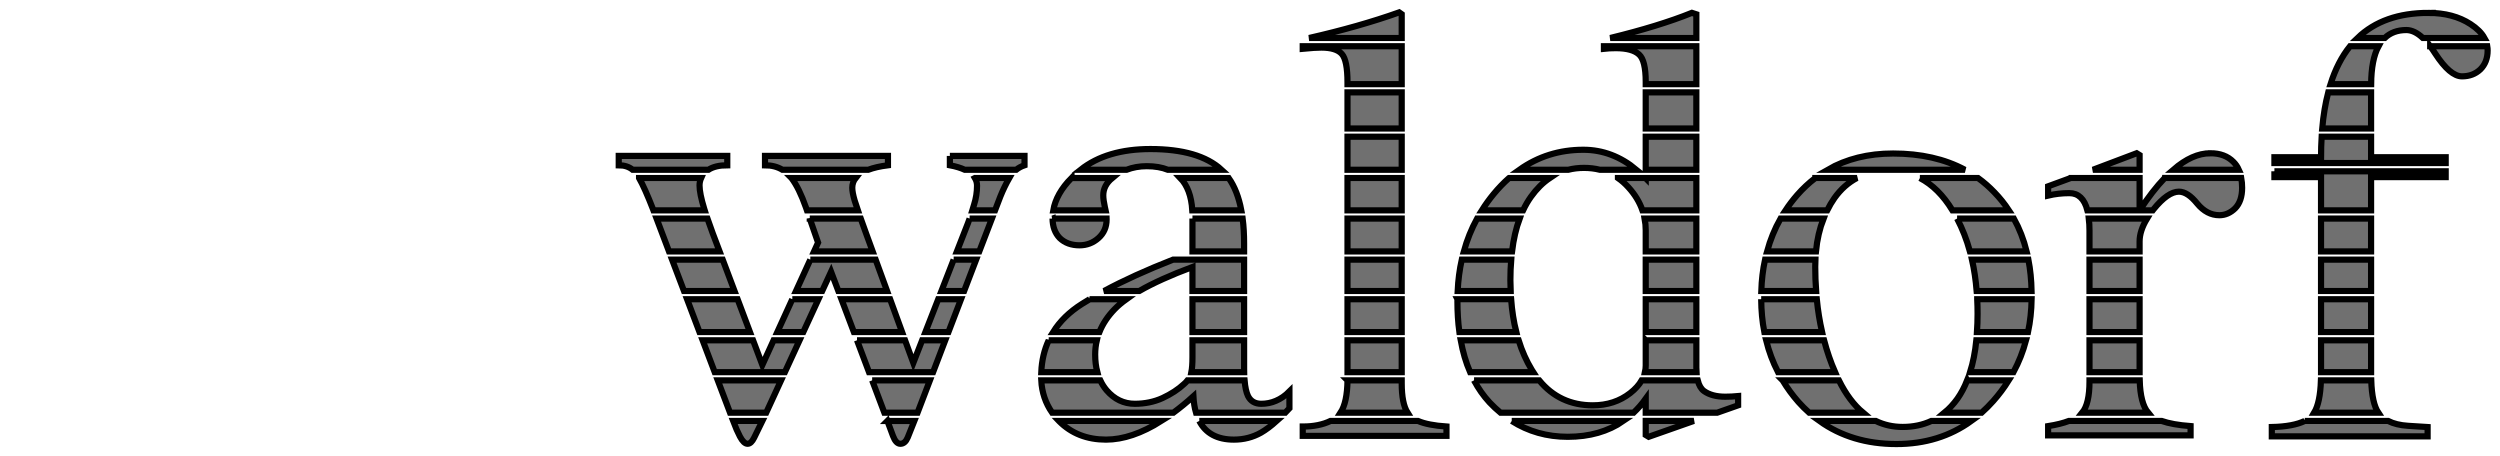 <?xml version="1.0" encoding="iso-8859-1"?><!-- Created with Inkscape (http://www.inkscape.org/) --><svg height="92.195" id="svg2985" inkscape:version="0.48.5 r10040" sodipodi:docname="Waldorf_Logo_final beta.svg" version="1.1" width="505" xml:space="preserve" xmlns="http://www.w3.org/2000/svg" xmlns:cc="http://creativecommons.org/ns#" xmlns:dc="http://purl.org/dc/elements/1.1/" xmlns:inkscape="http://www.inkscape.org/namespaces/inkscape" xmlns:rdf="http://www.w3.org/1999/02/22-rdf-syntax-ns#" xmlns:sodipodi="http://sodipodi.sourceforge.net/DTD/sodipodi-0.dtd" xmlns:svg="http://www.w3.org/2000/svg">
	<defs id="defs2989"/>
	<sodipodi:namedview bordercolor="#666666" borderopacity="1" fit-margin-bottom="2.5" fit-margin-left="2.5" fit-margin-right="2.5" fit-margin-top="2.5" gridtolerance="10" guidetolerance="10" id="namedview2987" inkscape:current-layer="g2993" inkscape:cx="252.5" inkscape:cy="46.097294" inkscape:guide-bbox="true" inkscape:pageopacity="0" inkscape:pageshadow="2" inkscape:window-height="1028" inkscape:window-maximized="1" inkscape:window-width="1920" inkscape:window-x="-8" inkscape:window-y="-8" inkscape:zoom="3.4950495" objecttolerance="10" pagecolor="#ffffff" showgrid="false" showguides="true">
		<inkscape:grid empspacing="5" enabled="true" id="grid5437" originx="13.603px" originy="-259.344px" snapvisiblegridlinesonly="true" type="xygrid" visible="true"/>
	</sodipodi:namedview>
	<g id="g2993" inkscape:groupmode="layer" inkscape:label="Waldorf Logo" transform="matrix(1.25,0,0,-1.25,-267.35,368.409)">
		


		<path animation_id="0" d="m 439.989,292.727 c -4.37,-1.553 -9.23,-2.931 -14.56,-4.14 l 14.967,0 0,3.85 -0.407,0.29 z m 47.306,-0.075 c -3.571,-1.442 -7.98,-2.793 -13.199,-4.065 l 13.913,0 0,3.833 -0.714,0.232 z m 119.028,-0.008 c -4.829,-3e-5 -8.651,-1.351 -11.466,-4.057 l 4.397,0 c 0.894,0.854 2.055,1.286 3.493,1.286 0.875,-4e-5 1.764,-0.434 2.671,-1.286 l 9.947,0 c -0.455,0.827 -1.213,1.575 -2.265,2.257 -1.851,1.199 -4.111,1.8 -6.778,1.8 z m -181.922,-5.384 0,-0.415 c 1.324,0.13 2.324,0.191 3.003,0.191 1.596,-7e-5 2.699,-0.34 3.31,-1.02 0.611,-0.681 0.921,-2.215 0.921,-4.613 l 0,-0.274 8.761,0 0,6.131 -15.995,0 z m 48.675,0 0,-0.415 c 0.571,0.064 1.211,0.1 1.908,0.1 1.775,-6e-5 3.029,-0.34 3.758,-1.012 0.729,-0.64 1.087,-2.127 1.087,-4.463 l 0,-0.34 8.18,0 0,6.131 -14.933,0 z m 120.571,0 c -1.336,-1.659 -2.388,-3.705 -3.153,-6.131 l 6.562,0 c 0.019,2.64 0.413,4.687 1.195,6.131 l -4.604,0 z m 12.951,0 c 0.27,-0.357 0.54,-0.747 0.813,-1.178 1.6,-2.463 3.044,-3.692 4.331,-3.692 1.192,-6e-5 2.177,0.375 2.962,1.12 0.784,0.778 1.178,1.798 1.178,3.061 0,0.235 -0.02,0.463 -0.058,0.689 l -9.226,0 z m -174.962,-7.458 0,-5.841 8.761,0 0,5.841 -8.761,0 z m 48.193,0 0,-5.841 8.18,0 0,5.841 -8.18,0 z m 110.292,0 c -0.457,-1.766 -0.784,-3.71 -0.971,-5.841 l 7.898,0 0,5.841 -6.927,0 z m -158.485,-7.168 0,-5.343 8.761,0 0,5.343 -8.761,0 z m 48.193,0 0,-5.343 8.18,0 0,5.343 -8.18,0 z m 109.23,0 c -0.063,-1.064 -0.1,-2.169 -0.1,-3.319 l -7.533,0 0,-0.937 27.677,0 0,0.937 -12.055,0 0,3.319 -7.989,0 z M 399.793,270.642 c -4.713,-4e-5 -8.476,-1.119 -11.291,-3.352 l 7.417,0 c 1.008,0.387 2.103,0.581 3.285,0.581 1.312,-1e-5 2.448,-0.195 3.41,-0.581 l 8.67,0 c -2.427,2.231 -6.256,3.352 -11.49,3.352 z m 69.955,-0.116 c -3.854,-3e-5 -7.299,-1.082 -10.337,-3.236 l 7.882,0 c 0.81,0.204 1.662,0.307 2.555,0.307 0.912,-1e-5 1.771,-0.103 2.58,-0.307 l 5.907,0 c -2.597,2.152 -5.456,3.236 -8.587,3.236 z m 89.418,-0.564 c -2.379,-0.91 -4.734,-1.8 -7.068,-2.671 l 7.541,0 0,2.381 -0.473,0.29 z m 11.905,0 c -1.938,-3e-5 -3.936,-0.894 -5.99,-2.671 l 10.594,0 c -0.222,0.494 -0.518,0.921 -0.879,1.278 -0.91,0.931 -2.156,1.394 -3.725,1.394 z m -51.271,-0.042 c -4.015,-3e-5 -7.54,-0.876 -10.578,-2.63 l 22.184,0 c -3.252,1.75 -7.122,2.63 -11.607,2.63 z m -205.932,-0.39 0,-1.51 c 0.912,-3e-5 1.662,-0.245 2.257,-0.73 l 12.229,0 c 0.745,0.485 1.761,0.73 3.053,0.73 l 0,1.51 -17.538,0 z m 23.636,0 0,-1.51 c 1.074,-3e-5 2.014,-0.247 2.821,-0.73 l 13.855,0 c 0.853,0.322 1.917,0.569 3.194,0.73 l 0,1.51 -19.87,0 z m 29.875,0 0,-1.51 c 0.965,-0.182 1.767,-0.429 2.414,-0.73 l 8.296,0 c 0.395,0.315 0.846,0.558 1.352,0.73 l 0,1.51 -12.063,0 z m 214.046,-2.481 0,-0.946 7.533,0 0,-5.368 8.089,0 0,5.368 12.055,0 0,0.946 -27.677,0 z m -264.272,-1.087 c 0.604,-1.058 1.366,-2.758 2.29,-5.135 l 0.033,-0.091 8.288,0 c -0.022,0.071 -0.054,0.164 -0.075,0.232 -0.508,1.652 -0.763,2.917 -0.763,3.791 0,0.435 0.09,0.834 0.257,1.203 l -10.03,0 z m 24.624,0 c 0.805,-1.04 1.595,-2.628 2.356,-4.795 l 0.149,-0.431 8.23,0 c -0.231,0.674 -0.417,1.23 -0.523,1.593 -0.254,0.875 -0.382,1.563 -0.382,2.049 -10e-6,0.597 0.185,1.125 0.548,1.585 l -10.379,0 z m 29.651,0 c 0.225,-0.373 0.34,-0.787 0.34,-1.244 -6e-5,-1.037 -0.164,-2.065 -0.481,-3.07 -0.086,-0.304 -0.179,-0.609 -0.274,-0.913 l 3.667,0 0.855,2.232 c 0.435,1.077 0.918,2.073 1.444,2.995 l -5.55,0 z m 15.605,0 c -1.651,-1.68 -2.632,-3.424 -2.945,-5.227 l 8.462,0 c -0.038,0.188 -0.08,0.38 -0.133,0.572 -0.162,0.745 -0.249,1.364 -0.249,1.85 -10e-6,1.068 0.485,2.001 1.452,2.804 l -6.587,0 z m 17.588,0 c 1.146,-1.187 1.793,-2.933 1.933,-5.227 l 7.923,0 c -0.405,2.136 -1.086,3.877 -2.041,5.227 l -7.815,0 z m 27.013,0 0,-5.227 8.761,0 0,5.227 -8.761,0 z m 26.109,0 c -0.868,-0.769 -1.703,-1.633 -2.497,-2.597 -0.695,-0.844 -1.329,-1.721 -1.9,-2.63 l 6.662,0 c 0.375,0.797 0.8,1.531 1.278,2.199 0.908,1.271 1.924,2.276 3.045,3.028 l -6.587,0 z m 17.597,0 c 0.6,-0.418 1.164,-0.915 1.684,-1.493 1.057,-1.157 1.814,-2.403 2.273,-3.733 l 8.711,0 0,5.227 -8.18,0 0,-0.05 c -0.017,0.017 -0.033,0.033 -0.05,0.05 l -4.439,0 z m 31.899,0 c -1.046,-0.798 -2.026,-1.715 -2.937,-2.754 -0.689,-0.792 -1.317,-1.614 -1.883,-2.472 l 6.737,0 c 0.347,0.697 0.737,1.364 1.178,1.991 1.016,1.423 2.226,2.5 3.626,3.236 l -6.72,0 z m 16.891,0 c 2.023,-1.047 3.779,-2.789 5.268,-5.227 l 9.118,0 c -0.685,1.038 -1.464,2.008 -2.34,2.912 -0.819,0.859 -1.703,1.632 -2.647,2.315 l -9.4,0 z m 24.383,0 c -1.225,-0.452 -2.446,-0.903 -3.659,-1.344 l 0,-1.493 c 1.098,0.257 2.242,0.39 3.435,0.39 1.464,-3e-5 2.437,-0.929 2.912,-2.779 l 8.437,0 0,5.227 -11.125,0 z m 15.182,0 c -1.324,-1.384 -2.676,-3.122 -4.049,-5.227 l 2.116,0 c 0.045,0.058 0.086,0.115 0.133,0.174 1.538,1.894 2.906,2.846 4.098,2.846 0.941,-4e-5 1.926,-0.649 2.962,-1.933 1.036,-1.252 2.226,-1.875 3.576,-1.875 0.941,-4e-5 1.794,0.373 2.547,1.112 0.753,0.77 1.128,1.874 1.128,3.319 0,0.574 -0.052,1.099 -0.141,1.585 l -12.37,0 z m -243.713,-6.554 2.008,-5.31 8.172,0 c -0.823,2.137 -1.482,3.924 -1.958,5.31 l -8.222,0 z m 24.756,0 1.344,-3.883 -0.647,-1.427 9.466,0 -1.054,2.887 c -0.34,0.928 -0.618,1.711 -0.871,2.423 l -8.238,0 z m 25.835,0 c -0.091,-0.257 -0.185,-0.515 -0.282,-0.772 l -1.775,-4.538 3.617,0 2.041,5.31 -3.601,0 z m 13.399,0 c 0.01,-1.305 0.395,-2.353 1.161,-3.153 0.809,-0.778 1.876,-1.17 3.202,-1.17 1.165,-3e-5 2.188,0.392 3.061,1.17 0.873,0.778 1.311,1.78 1.311,3.012 0,0.047 -0.007,0.094 -0.008,0.141 l -8.728,0 z m 22.608,0 0,-5.31 8.346,0 0,1.278 c -1e-5,1.459 -0.074,2.8 -0.232,4.032 l -8.114,0 z m 25.055,0 0,-5.31 8.761,0 0,5.31 -8.761,0 z m 20.94,0 c -0.907,-1.666 -1.623,-3.44 -2.14,-5.31 l 7.79,0 c 0.243,1.979 0.651,3.75 1.228,5.31 l -6.878,0 z m 27.079,0 c 0.118,-0.617 0.174,-1.249 0.174,-1.9 l 0,-3.41 8.18,0 0,5.31 -8.354,0 z m 21.96,0 c -0.937,-1.654 -1.657,-3.428 -2.174,-5.31 l 7.898,0 c 0.185,1.935 0.598,3.701 1.228,5.31 l -6.952,0 z m 28.531,0 c 0.855,-1.632 1.551,-3.399 2.074,-5.31 l 9.167,0 c -0.478,1.917 -1.168,3.687 -2.066,5.31 l -9.176,0 z m 21.288,0 c 0.069,-0.592 0.108,-1.247 0.108,-1.966 l 0,-3.343 8.097,0 0,1.609 c 0,1.148 0.402,2.381 1.203,3.7 l -9.408,0 z m 37.524,0 0,-5.31 8.089,0 0,5.31 -8.089,0 z m -266.47,-6.637 1.925,-5.069 8.164,0 -1.908,5.069 -8.18,0 z m 22.342,0 -2.315,-5.069 4.231,0 1.435,3.111 1.178,-3.111 7.873,0 -1.85,5.069 -10.553,0 z m 23.163,0 -1.975,-5.069 3.667,0 1.941,5.069 -3.634,0 z m 35.459,0 c -4.277,-1.68 -7.997,-3.366 -11.15,-5.069 l 5.683,0 c 2.212,1.274 5.074,2.567 8.595,3.883 l 0,-3.883 8.346,0 0,5.069 -11.474,0 z m 28.183,0 0,-5.069 8.761,0 0,5.069 -8.761,0 z m 18.468,0 c -0.36,-1.617 -0.58,-3.307 -0.664,-5.069 l 8.562,0 c -0.024,0.571 -0.042,1.15 -0.042,1.742 0,1.163 0.046,2.272 0.133,3.327 l -7.989,0 z m 29.726,0 0,-5.069 8.18,0 0,5.069 -8.18,0 z m 19.281,0 c -0.348,-1.611 -0.548,-3.3 -0.606,-5.069 l 8.86,0 c -0.091,1.264 -0.141,2.561 -0.141,3.891 -3e-5,0.399 0.008,0.791 0.025,1.178 l -8.139,0 z m 33.443,0 c 0.362,-1.597 0.61,-3.289 0.755,-5.069 l 8.877,0 c -0.037,1.785 -0.207,3.475 -0.514,5.069 l -9.118,0 z m 18.99,0 0,-5.069 8.097,0 0,5.069 -8.097,0 z m 37.417,0 0,-5.069 8.089,0 0,5.069 -8.089,0 z m -264.048,-6.396 2.008,-5.31 8.155,0 -1.999,5.31 -8.164,0 z m 17.008,0 -2.423,-5.31 4.198,0 2.447,5.31 -4.223,0 z m 7.94,0 2.008,-5.31 7.79,0 -1.933,5.31 -7.865,0 z m 15.639,0 -2.074,-5.31 3.725,0 2.033,5.31 -3.684,0 z m 24.474,0 c -0.426,-0.254 -0.844,-0.508 -1.244,-0.763 -2.016,-1.277 -3.571,-2.793 -4.663,-4.546 l 7.483,0 c 0.525,1.317 1.349,2.557 2.472,3.717 0.51,0.527 1.139,1.059 1.883,1.593 l -5.932,0 z m 16.609,0 0,-5.31 8.346,0 0,5.31 -8.346,0 z m 25.055,0 0,-5.31 8.761,0 0,5.31 -8.761,0 z m 17.771,0 c -7.9e-4,-0.097 -0.008,-0.193 -0.008,-0.29 0,-1.777 0.103,-3.452 0.315,-5.019 l 9.201,0 c -0.418,1.648 -0.694,3.418 -0.838,5.31 l -8.67,0 z m 30.423,0 0,-5.31 8.18,0 0,5.31 -8.18,0 z m 18.658,0 c 0.015,-1.851 0.18,-3.622 0.506,-5.31 l 9.333,0 c -0.383,1.696 -0.672,3.467 -0.855,5.31 l -8.985,0 z m 34.911,0 c 0.039,-0.771 0.058,-1.561 0.058,-2.364 0,-1.026 -0.037,-2.005 -0.1,-2.945 l 8.255,0 c 0.356,1.69 0.546,3.462 0.581,5.31 l -8.794,0 z m 18.144,0 0,-5.31 8.097,0 0,5.31 -8.097,0 z m 37.417,0 0,-5.31 8.089,0 0,5.31 -8.089,0 z m -261.534,-6.637 1.95,-5.152 11.341,0 2.373,5.152 -4.198,0 -1.817,-3.991 -1.502,3.991 -8.147,0 z m 24.947,0 1.941,-5.152 10.354,0 1.966,5.152 -3.733,0 -1.427,-3.65 -1.336,3.65 -7.765,0 z m 30.979,0 c -0.72,-1.554 -1.121,-3.27 -1.203,-5.152 l 9.06,0 c -0.232,0.862 -0.348,1.815 -0.348,2.854 0,0.789 0.088,1.555 0.265,2.298 l -7.774,0 z m 23.23,0 0,-2.729 c -2e-5,-1.044 -0.06,-1.846 -0.174,-2.423 l 8.529,0 c -0.004,0.188 -0.008,0.374 -0.008,0.572 l 0,4.58 -8.346,0 z m 25.055,0 0,-5.152 8.761,0 0,5.152 -8.761,0 z m 18.293,0 c 0.342,-1.881 0.846,-3.599 1.518,-5.152 l 10.213,0 c -0.077,0.119 -0.157,0.233 -0.232,0.357 -0.88,1.449 -1.596,3.049 -2.14,4.795 l -9.358,0 z m 29.9,0 0,-4.074 c -1e-5,-0.368 -0.043,-0.728 -0.124,-1.079 l 8.33,0 c -0.015,0.235 -0.025,0.479 -0.025,0.738 l 0,4.414 -8.18,0 z m 19.455,0 c 0.452,-1.817 1.093,-3.535 1.925,-5.152 l 9.217,0 c -0.712,1.631 -1.301,3.349 -1.775,5.152 l -9.367,0 z m 33.974,0 c -0.195,-1.91 -0.536,-3.627 -1.012,-5.152 l 7.01,0 c 0.871,1.621 1.548,3.34 2.033,5.152 l -8.031,0 z m 18.285,0 0,-5.152 8.097,0 0,5.152 -8.097,0 z m 37.417,0 0,-5.152 8.089,0 0,5.152 -8.089,0 z m -259.087,-6.479 1.983,-5.227 5.841,0 2.406,5.227 -10.229,0 z m 24.947,0 1.941,-5.144 c 0.014,-0.037 0.019,-0.047 0.033,-0.083 l 5.359,0 1.999,5.227 -9.333,0 z m 27.328,0 c 0.099,-1.936 0.685,-3.682 1.759,-5.227 l 19.588,0 c 1.058,0.781 2.135,1.663 3.236,2.655 0.055,-0.989 0.195,-1.875 0.423,-2.655 l 14.419,0 c 0.225,0.23 0.449,0.464 0.68,0.713 l 0,2.721 c -0.679,-0.68 -1.406,-1.186 -2.182,-1.51 -0.744,-0.324 -1.532,-0.481 -2.373,-0.481 -1.003,0 -1.72,0.419 -2.14,1.261 -0.278,0.578 -0.462,1.421 -0.556,2.522 l -9.217,0 c -0.168,-0.216 -0.352,-0.41 -0.556,-0.581 -0.938,-0.875 -2.102,-1.633 -3.493,-2.281 -1.359,-0.616 -2.854,-0.921 -4.472,-0.921 -1.779,0 -3.293,0.724 -4.555,2.182 -0.407,0.483 -0.747,1.016 -1.02,1.601 l -9.541,0 z m 49.488,0 c -0.03,-2.383 -0.408,-4.127 -1.128,-5.227 l 10.835,0 c -0.633,0.994 -0.946,2.58 -0.946,4.762 l 0,0.465 -8.761,0 z m 20.45,0 c 0.697,-1.318 1.529,-2.502 2.497,-3.551 0.574,-0.611 1.171,-1.166 1.784,-1.676 l 21.496,0 c 0.707,0.666 1.364,1.419 1.966,2.257 l 0,-2.257 11.54,0 3.393,1.195 0,1.493 c -0.666,-0.064 -1.361,-0.1 -2.091,-0.1 -1.427,-1e-5 -2.57,0.304 -3.426,0.913 -0.479,0.353 -0.811,0.931 -1.012,1.726 l -9.06,0 c -0.418,-0.728 -1.034,-1.414 -1.858,-2.058 -1.68,-1.312 -3.694,-1.975 -6.04,-1.975 -3.565,0 -6.449,1.35 -8.653,4.032 l -10.536,0 z m 49.869,0 c 0.734,-1.221 1.581,-2.385 2.547,-3.484 0.557,-0.624 1.138,-1.204 1.742,-1.742 l 8.711,0 c -1.493,1.24 -2.795,2.985 -3.908,5.227 l -9.093,0 z m 29.817,0 c -0.438,-1.101 -0.958,-2.088 -1.568,-2.954 -0.634,-0.89 -1.34,-1.643 -2.107,-2.273 l 6.007,0 c 0.649,0.579 1.273,1.205 1.875,1.883 0.943,1.061 1.777,2.176 2.506,3.343 l -6.712,0 z m 19.77,0 0,-0.174 c 0,-2.41 -0.394,-4.095 -1.178,-5.052 l 10.653,0 c -0.846,1.014 -1.293,2.765 -1.361,5.227 l -8.114,0 z m 37.4,0 c -0.078,-2.407 -0.446,-4.148 -1.095,-5.227 l 10.37,0 c -0.685,1.015 -1.065,2.761 -1.145,5.227 l -8.13,0 z m -256.589,-6.554 c 0.379,-1.006 0.748,-1.852 1.103,-2.522 0.413,-0.778 0.823,-1.17 1.236,-1.17 0.381,0 0.736,0.323 1.054,0.971 0.305,0.593 0.767,1.537 1.336,2.721 l -4.729,0 z m 24.931,0 c 0.328,-0.879 0.703,-1.877 0.904,-2.431 0.318,-0.842 0.718,-1.261 1.195,-1.261 0.508,0 0.9,0.34 1.186,1.02 0.237,0.565 0.613,1.503 1.07,2.671 l -4.356,0 z m 27.718,0 c 0.015,-0.016 0.026,-0.034 0.042,-0.05 1.973,-1.977 4.493,-2.97 7.566,-2.97 2.779,0 5.761,1.013 8.943,3.02 l -16.551,0 z m 22.682,0 c 1.039,-2.01 2.904,-3.02 5.6,-3.02 1.585,0 3.038,0.375 4.364,1.12 0.787,0.45 1.634,1.089 2.539,1.9 l -12.503,0 z m 21.214,0 c -1.243,-0.604 -2.742,-0.904 -4.497,-0.904 l 0,-1.51 23.23,0 0,1.51 c -1.993,0.136 -3.531,0.437 -4.613,0.904 l -14.12,0 z m 29.278,0 c 2.682,-1.708 5.696,-2.564 9.051,-2.564 3.519,0 6.517,0.856 8.993,2.564 l -18.045,0 z m 21.653,0 0,-2.273 0.481,-0.29 7.284,2.564 -7.765,0 z m 28.075,0 c 3.471,-2.488 7.615,-3.733 12.436,-3.733 4.629,0 8.66,1.246 12.104,3.733 l -6.446,0 c -1.382,-0.642 -2.928,-0.971 -4.638,-0.971 -1.578,0 -3.032,0.323 -4.364,0.971 l -9.093,0 z m 40.32,0 c -0.908,-0.346 -2.025,-0.626 -3.368,-0.838 l 0,-1.493 23.022,0 0,1.493 c -1.944,0.147 -3.507,0.426 -4.687,0.838 l -14.967,0 z m 38.105,0 c -1.241,-0.604 -3.016,-0.935 -5.326,-0.987 l 0,-1.51 25.179,0 0,1.51 -3.153,0.199 c -1.292,0.082 -2.371,0.344 -3.236,0.788 l -13.465,0 z" id="path6256" inkscape:connector-curvature="0" stroke="black" style="font-size:295.182px;font-style:normal;font-variant:normal;font-weight:normal;font-stretch:normal;line-height:125%;letter-spacing:0px;word-spacing:0px;fill:#707070;fill-opacity:1;;font-family:Times;-inkscape-font-specification:Times"/>
		
		

		<g id="g5497" transform="matrix(0.332,0,0,0.332,491.494,231.801)"/>
		
	</g>
</svg>